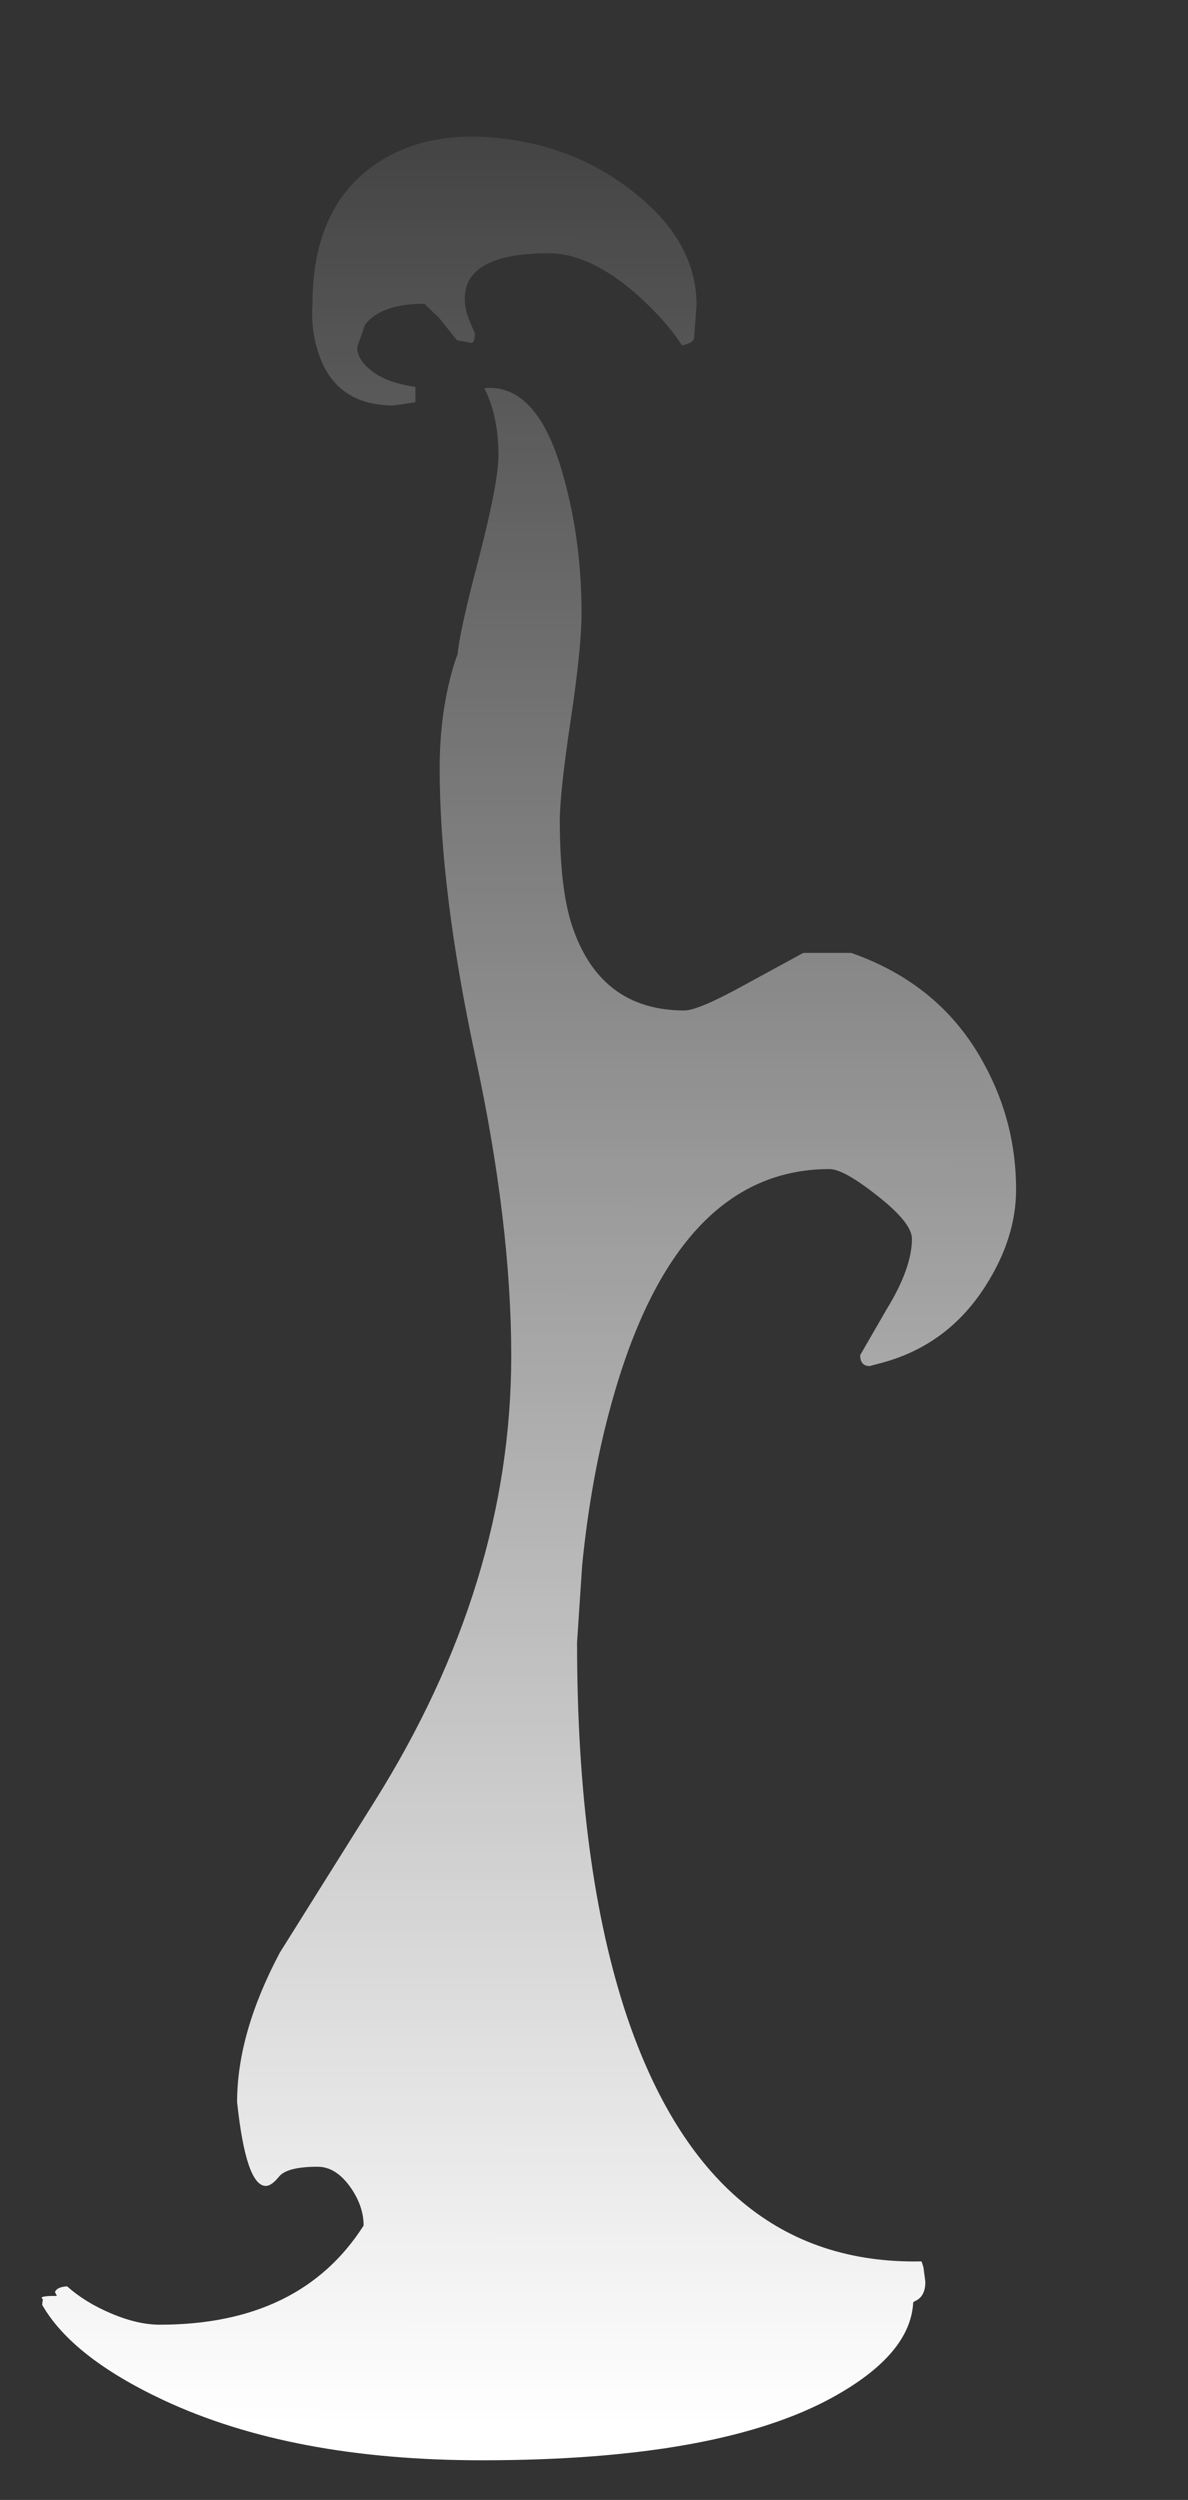 <?xml version="1.0" encoding="UTF-8" standalone="no"?>
<svg xmlns:ffdec="https://www.free-decompiler.com/flash" xmlns:xlink="http://www.w3.org/1999/xlink" ffdec:objectType="frame" height="195.45px" width="92.95px" xmlns="http://www.w3.org/2000/svg">
  <rect width="100%" height="100%" fill="#333333" stroke="none"/>
  <g transform="matrix(1.0, 0.0, 0.0, 1.0, 36.6, 187.1)">
    <use ffdec:characterId="1885" ffdec:characterName="a_EB_SmokeFrame6" height="181.65" transform="matrix(1.0, 0.0, 0.0, 1.0, -33.35, -176.4)" width="76.25" xlink:href="#sprite0"/>
  </g>
  <defs>
    <g id="sprite0" transform="matrix(1.0, 0.0, 0.0, 1.0, 38.1, 181.65)">
      <use ffdec:characterId="1884" height="181.65" transform="matrix(1.0, 0.0, 0.0, 1.0, -38.1, -181.65)" width="76.25" xlink:href="#shape0"/>
    </g>
    <g id="shape0" transform="matrix(1.0, 0.0, 0.0, 1.0, 38.1, 181.65)">
      <path d="M12.95 -165.9 Q12.85 -165.5 12.0 -165.35 10.85 -167.2 8.4 -169.4 4.75 -172.55 1.6 -172.55 -4.5 -172.55 -4.95 -169.5 -5.1 -168.5 -4.65 -167.35 L-4.2 -166.3 Q-4.2 -165.5 -4.5 -165.55 L-5.6 -165.75 -7.0 -167.5 -8.15 -168.6 Q-11.55 -168.6 -12.8 -166.95 L-13.4 -165.2 Q-13.4 -164.3 -12.45 -163.5 -11.25 -162.45 -8.85 -162.1 L-8.85 -160.9 -10.55 -160.65 Q-14.95 -160.65 -16.35 -164.5 -17.05 -166.45 -16.9 -168.6 -16.9 -175.95 -12.2 -179.35 -8.1 -182.3 -1.85 -181.5 4.05 -180.75 8.45 -177.15 13.15 -173.35 13.15 -168.5 L12.95 -165.9 M2.45 -128.2 Q2.45 -122.9 3.4 -120.0 5.6 -113.35 12.2 -113.35 13.3 -113.35 17.0 -115.4 L21.5 -117.85 25.25 -117.85 Q32.25 -115.4 35.6 -109.25 38.15 -104.65 38.15 -99.35 38.15 -95.55 35.75 -91.8 32.75 -87.1 27.45 -85.75 L26.7 -85.55 Q25.95 -85.55 25.95 -86.4 L28.0 -89.95 Q30.0 -93.2 30.0 -95.5 30.0 -96.75 27.25 -98.9 24.65 -100.95 23.55 -100.95 11.55 -100.95 6.5 -82.65 4.9 -76.95 4.2 -70.0 L3.8 -63.95 Q3.8 -46.35 7.7 -34.7 14.3 -15.2 30.75 -15.55 L30.9 -15.1 31.05 -13.95 Q31.05 -12.8 30.25 -12.45 L30.1 -12.35 Q29.9 -8.3 23.85 -4.95 14.9 0.0 -3.65 0.0 -18.5 0.0 -28.55 -4.7 -35.7 -8.05 -38.05 -12.15 L-38.0 -12.6 Q-38.4 -12.85 -37.05 -12.85 L-36.9 -12.85 -37.05 -13.15 Q-36.9 -13.55 -36.1 -13.6 -34.7 -12.35 -32.7 -11.5 -30.6 -10.6 -28.85 -10.6 -17.85 -10.6 -12.9 -18.35 -12.9 -19.85 -13.9 -21.3 -15.05 -22.95 -16.5 -22.95 -18.85 -22.95 -19.5 -22.2 -20.1 -21.45 -20.55 -21.45 -22.1 -21.45 -22.8 -28.0 -22.8 -33.4 -19.45 -39.7 L-12.05 -51.5 Q-1.35 -68.55 -1.35 -86.35 -1.35 -96.7 -4.15 -109.7 -6.95 -122.75 -6.95 -132.3 -6.95 -136.85 -5.75 -140.65 L-5.55 -141.2 Q-5.35 -143.15 -3.95 -148.45 -2.35 -154.6 -2.35 -156.75 -2.35 -159.8 -3.45 -162.0 0.75 -162.4 2.75 -155.05 4.15 -150.05 4.15 -144.4 4.15 -141.7 3.3 -136.05 2.45 -130.35 2.45 -128.2" fill="url(#gradient0)" fill-rule="evenodd" stroke="none"/>
    </g>
    <linearGradient gradientTransform="matrix(1.0E-4, -0.119, 1.0, 6.0E-4, 88.85, -100.25)" gradientUnits="userSpaceOnUse" id="gradient0" spreadMethod="pad" x1="-819.2" x2="819.2">
      <stop offset="0.0" stop-color="#ffffff"/>
      <stop offset="1.0" stop-color="#ffffff" stop-opacity="0.0"/>
    </linearGradient>
  </defs>
</svg>
